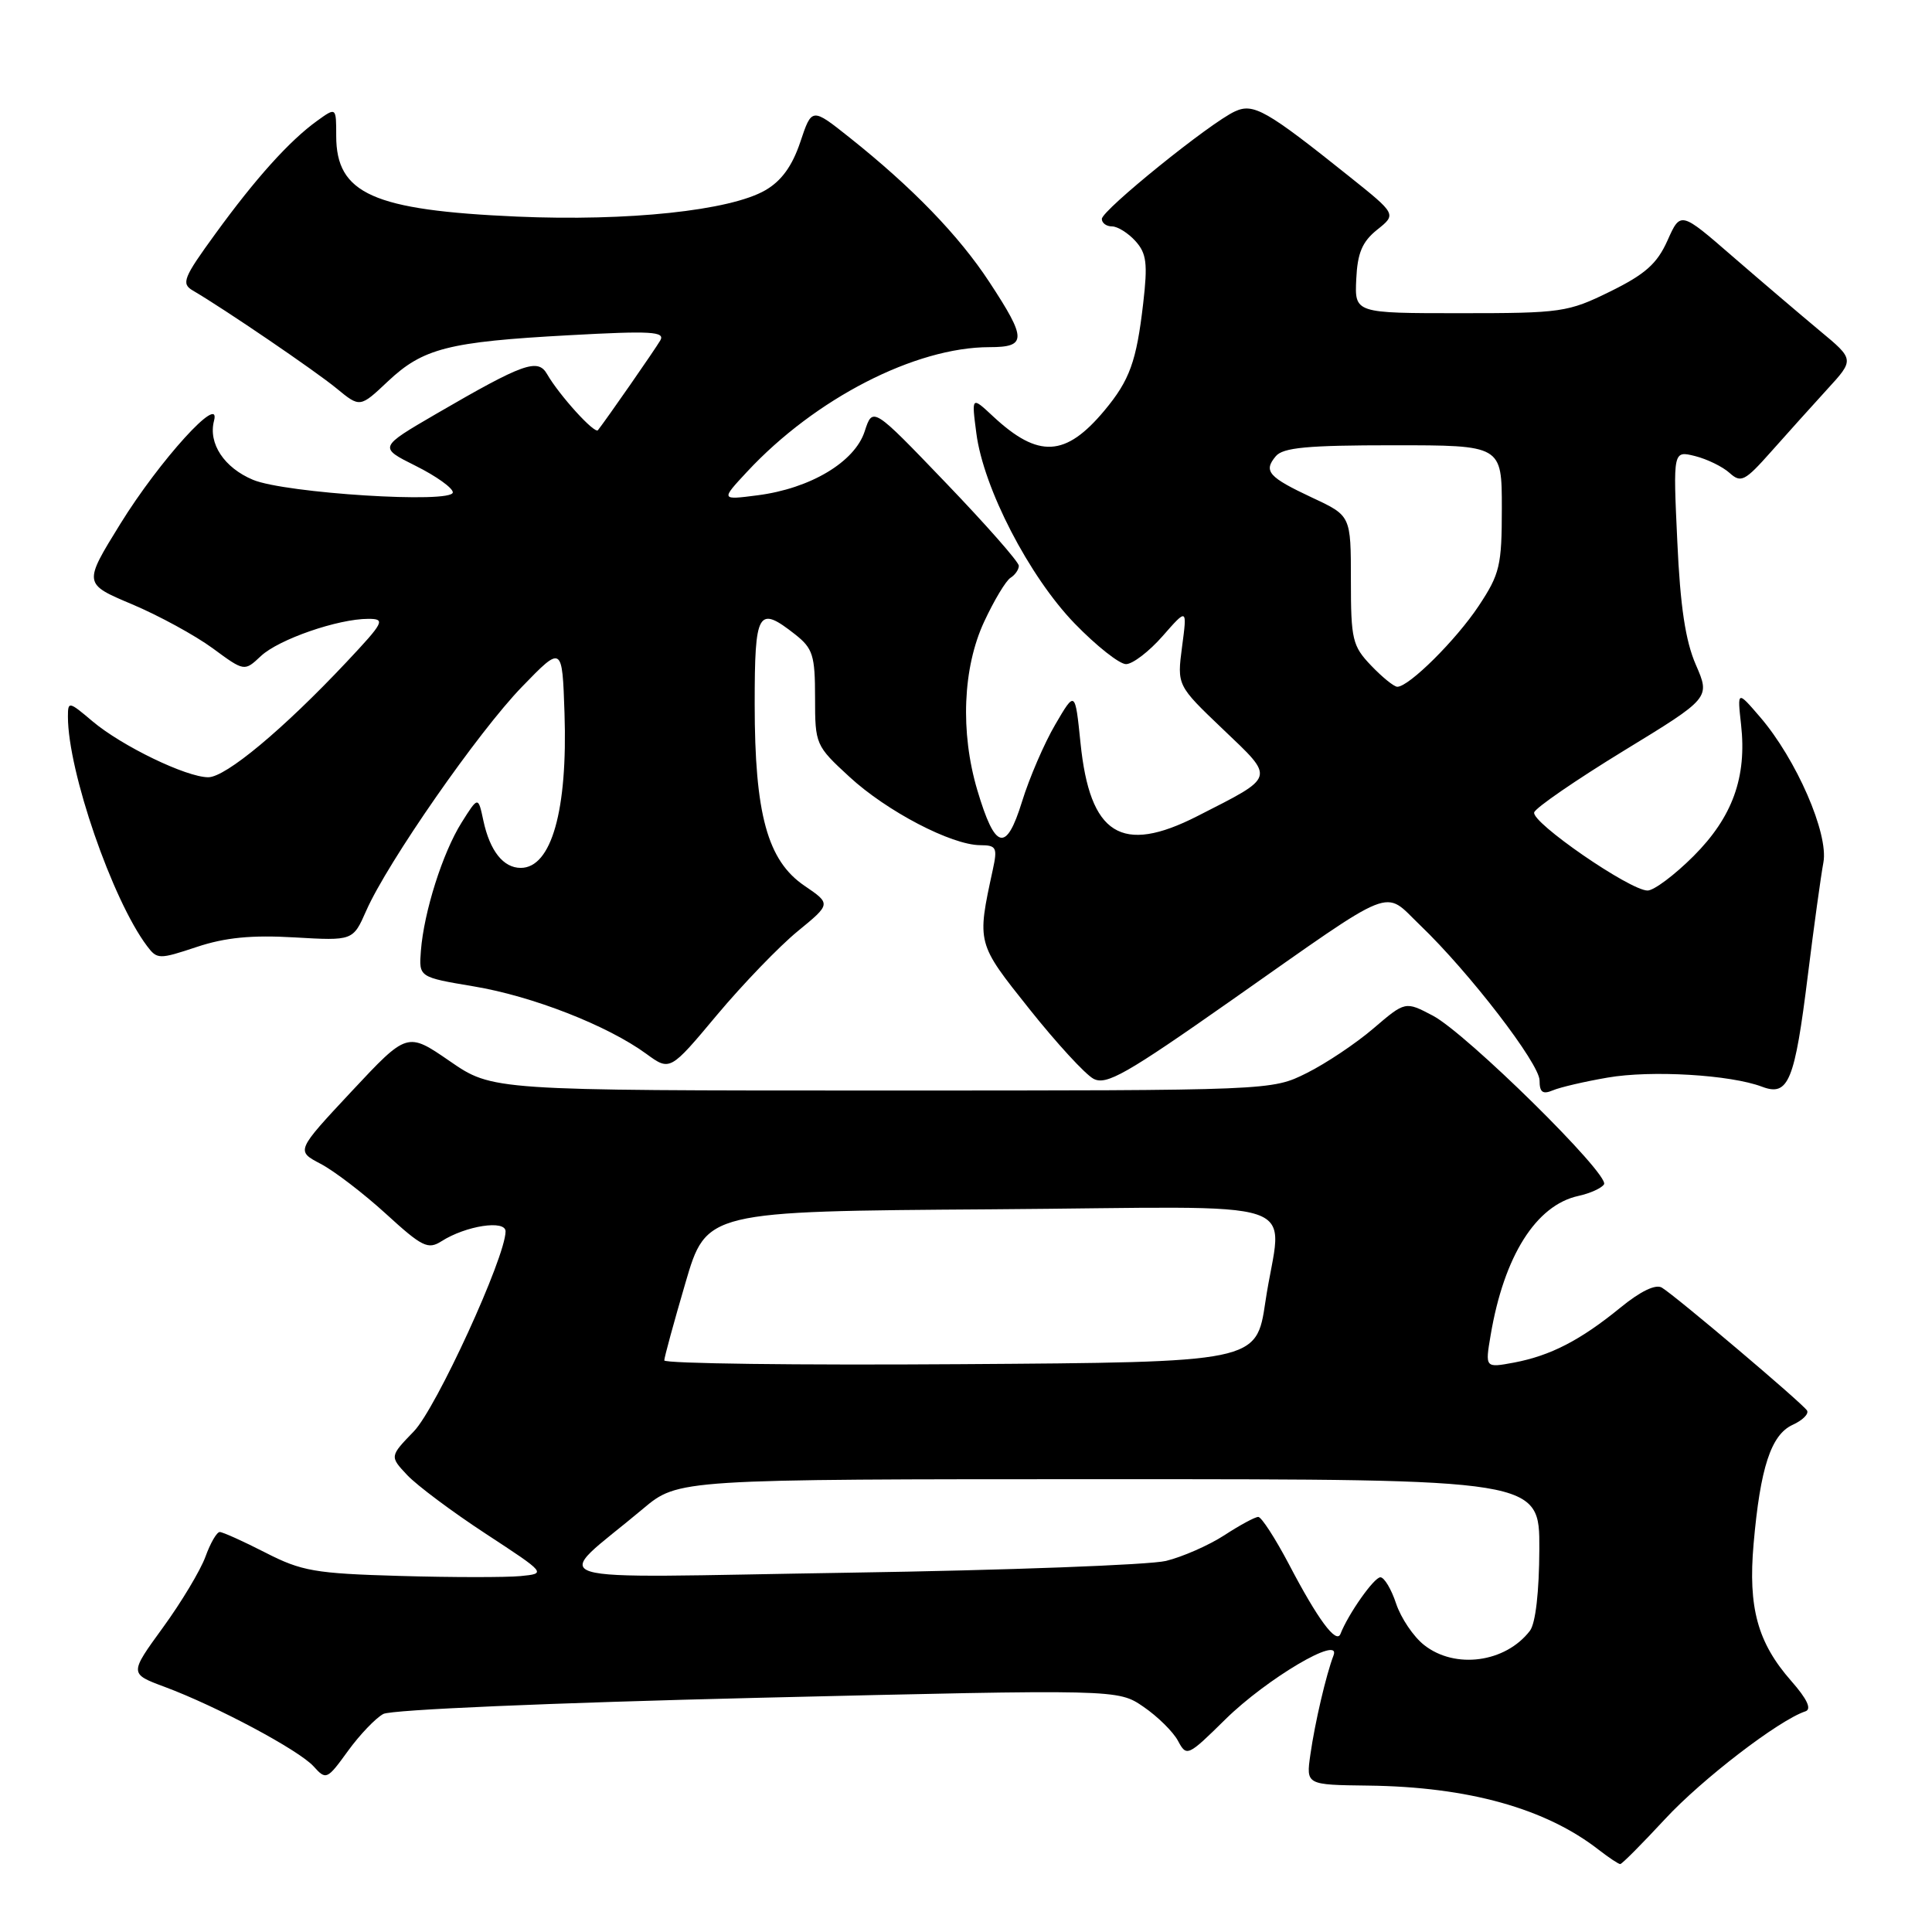<?xml version="1.0" encoding="UTF-8" standalone="no"?>
<!DOCTYPE svg PUBLIC "-//W3C//DTD SVG 1.1//EN" "http://www.w3.org/Graphics/SVG/1.1/DTD/svg11.dtd" >
<svg xmlns="http://www.w3.org/2000/svg" xmlns:xlink="http://www.w3.org/1999/xlink" version="1.1" viewBox="0 0 256 256">
 <g >
 <path fill="currentColor"
d=" M 220.63 241.03 C 225.53 235.74 235.70 227.93 239.23 226.76 C 240.08 226.47 239.46 225.14 237.36 222.75 C 232.89 217.67 231.62 213.03 232.36 204.58 C 233.24 194.48 234.67 190.11 237.53 188.80 C 238.85 188.20 239.71 187.35 239.44 186.90 C 238.86 185.96 222.11 171.78 220.21 170.62 C 219.39 170.12 217.37 171.09 214.71 173.27 C 209.40 177.60 205.46 179.63 200.61 180.55 C 196.78 181.26 196.78 181.26 197.52 176.90 C 199.29 166.43 203.53 159.70 209.13 158.47 C 210.70 158.13 212.23 157.43 212.54 156.93 C 213.33 155.66 194.32 136.93 189.86 134.58 C 186.21 132.66 186.21 132.66 181.99 136.27 C 179.67 138.26 175.69 140.92 173.14 142.19 C 168.50 144.50 168.50 144.50 116.87 144.50 C 65.24 144.50 65.24 144.50 59.60 140.61 C 53.96 136.73 53.96 136.73 46.59 144.61 C 39.22 152.50 39.22 152.50 42.48 154.21 C 44.28 155.15 48.17 158.13 51.13 160.83 C 55.93 165.22 56.71 165.61 58.50 164.47 C 61.73 162.41 67.00 161.60 66.99 163.17 C 66.97 166.61 57.79 186.62 54.84 189.66 C 51.63 192.98 51.63 192.98 53.96 195.46 C 55.24 196.82 59.92 200.32 64.35 203.22 C 72.41 208.50 72.41 208.50 68.96 208.84 C 67.06 209.02 59.88 209.02 53.00 208.82 C 41.74 208.50 39.97 208.19 35.17 205.73 C 32.24 204.23 29.51 203.00 29.12 203.00 C 28.72 203.00 27.87 204.48 27.22 206.28 C 26.56 208.08 24.03 212.31 21.58 215.67 C 17.14 221.78 17.14 221.78 21.82 223.52 C 28.72 226.09 39.59 231.89 41.55 234.05 C 43.21 235.89 43.34 235.83 46.10 232.02 C 47.66 229.87 49.77 227.66 50.79 227.11 C 51.85 226.54 73.09 225.63 100.38 224.97 C 148.12 223.83 148.12 223.83 151.52 226.16 C 153.39 227.44 155.45 229.47 156.09 230.67 C 157.23 232.80 157.38 232.74 162.37 227.82 C 167.84 222.44 177.76 216.57 176.70 219.35 C 175.72 221.90 174.23 228.27 173.63 232.50 C 173.06 236.50 173.06 236.50 181.28 236.60 C 194.55 236.76 204.82 239.62 211.88 245.14 C 213.20 246.16 214.46 247.00 214.69 247.00 C 214.92 247.00 217.59 244.31 220.63 241.03 Z  M 213.00 142.79 C 218.78 141.78 229.31 142.41 233.49 144.00 C 236.98 145.32 237.81 143.29 239.55 129.22 C 240.35 122.77 241.28 116.05 241.61 114.28 C 242.32 110.46 238.02 100.59 233.21 95.00 C 230.20 91.50 230.20 91.50 230.70 96.01 C 231.48 102.99 229.57 108.27 224.40 113.44 C 221.89 115.95 219.15 118.00 218.31 118.00 C 215.98 118.00 202.85 108.95 203.29 107.64 C 203.49 107.02 208.83 103.35 215.14 99.49 C 226.62 92.48 226.62 92.48 224.71 88.09 C 223.33 84.93 222.64 80.36 222.25 71.71 C 221.69 59.71 221.69 59.71 224.60 60.43 C 226.19 60.83 228.25 61.83 229.17 62.66 C 230.69 64.03 231.20 63.77 234.67 59.86 C 236.78 57.48 240.13 53.76 242.11 51.59 C 245.73 47.64 245.73 47.64 241.11 43.81 C 238.58 41.70 233.39 37.28 229.59 33.99 C 222.68 27.99 222.68 27.99 220.95 31.87 C 219.57 34.95 218.00 36.34 213.35 38.63 C 207.75 41.38 206.90 41.50 193.50 41.50 C 179.50 41.50 179.50 41.50 179.71 37.00 C 179.87 33.52 180.50 32.03 182.48 30.44 C 185.05 28.39 185.05 28.39 178.77 23.37 C 167.79 14.59 166.10 13.63 163.64 14.76 C 160.38 16.24 146.00 27.86 146.00 29.01 C 146.00 29.56 146.61 30.00 147.35 30.00 C 148.08 30.00 149.48 30.87 150.45 31.94 C 151.93 33.58 152.09 34.91 151.48 40.19 C 150.59 47.90 149.69 50.38 146.35 54.39 C 141.20 60.56 137.60 60.76 131.61 55.19 C 128.73 52.50 128.73 52.50 129.37 57.40 C 130.31 64.68 136.37 76.39 142.40 82.62 C 145.27 85.58 148.33 88.00 149.20 88.00 C 150.08 88.00 152.26 86.33 154.05 84.29 C 157.31 80.57 157.31 80.57 156.63 85.69 C 155.96 90.82 155.96 90.82 162.04 96.62 C 169.00 103.26 169.13 102.80 158.66 108.14 C 148.59 113.27 144.41 110.65 143.17 98.42 C 142.46 91.50 142.46 91.50 139.83 96.00 C 138.38 98.47 136.39 103.08 135.42 106.23 C 133.32 113.01 131.86 112.64 129.50 104.70 C 127.22 97.02 127.57 88.46 130.41 82.37 C 131.72 79.55 133.29 76.94 133.90 76.56 C 134.50 76.19 135.00 75.47 135.00 74.97 C 135.00 74.46 130.64 69.51 125.32 63.97 C 115.64 53.88 115.64 53.88 114.57 57.17 C 113.25 61.22 107.38 64.73 100.38 65.63 C 95.50 66.26 95.50 66.26 99.00 62.50 C 108.01 52.82 121.27 46.00 131.11 46.00 C 136.06 46.00 136.06 44.93 131.12 37.41 C 127.07 31.22 120.90 24.85 112.54 18.20 C 107.57 14.25 107.57 14.25 106.04 18.83 C 104.97 22.01 103.55 23.97 101.41 25.21 C 96.74 27.91 83.24 29.34 68.50 28.70 C 49.44 27.86 44.55 25.68 44.55 18.01 C 44.55 14.19 44.55 14.19 42.02 16.01 C 38.36 18.65 33.89 23.61 28.53 30.99 C 24.30 36.80 23.99 37.58 25.54 38.49 C 29.70 40.92 41.77 49.14 44.60 51.47 C 47.70 54.02 47.70 54.02 51.39 50.54 C 56.05 46.15 59.40 45.29 75.40 44.42 C 86.28 43.82 88.17 43.93 87.49 45.11 C 86.80 46.30 80.37 55.55 79.23 57.00 C 78.80 57.55 74.10 52.37 72.49 49.57 C 71.27 47.44 69.36 48.12 57.83 54.82 C 50.17 59.28 50.17 59.28 55.08 61.73 C 57.79 63.08 60.00 64.66 60.00 65.24 C 60.00 66.76 37.81 65.36 33.53 63.58 C 29.70 61.98 27.57 58.76 28.36 55.75 C 29.34 51.98 21.13 61.02 15.94 69.42 C 11.04 77.35 11.04 77.35 17.50 80.07 C 21.05 81.57 25.85 84.19 28.17 85.89 C 32.38 88.99 32.38 88.99 34.57 86.93 C 36.93 84.72 44.77 82.00 48.80 82.00 C 51.11 82.00 50.91 82.41 45.90 87.74 C 37.53 96.64 29.90 103.00 27.59 102.99 C 24.67 102.98 16.14 98.85 12.25 95.57 C 9.12 92.92 9.00 92.90 9.00 94.96 C 9.00 102.19 14.87 119.22 19.48 125.35 C 20.82 127.13 21.07 127.14 26.06 125.48 C 29.84 124.22 33.35 123.88 39.01 124.21 C 46.77 124.66 46.77 124.66 48.53 120.67 C 51.35 114.26 63.38 96.97 69.17 91.00 C 74.50 85.50 74.50 85.50 74.80 94.50 C 75.23 107.37 73.07 115.00 69.00 115.00 C 66.69 115.00 64.91 112.75 64.05 108.74 C 63.36 105.50 63.36 105.50 61.16 109.00 C 58.66 112.98 56.17 120.82 55.77 125.99 C 55.50 129.48 55.50 129.48 62.77 130.70 C 70.54 131.99 80.51 135.89 85.64 139.64 C 88.78 141.93 88.78 141.93 95.01 134.48 C 98.44 130.39 103.25 125.40 105.69 123.40 C 110.12 119.77 110.12 119.77 106.60 117.37 C 101.69 114.04 100.00 107.87 100.00 93.32 C 100.00 80.93 100.43 80.19 105.37 84.07 C 107.71 85.92 108.00 86.83 108.00 92.45 C 108.00 98.64 108.07 98.81 112.56 102.94 C 117.49 107.49 126.07 111.97 129.88 111.99 C 132.03 112.00 132.19 112.30 131.55 115.25 C 129.43 125.03 129.41 124.93 136.39 133.69 C 139.98 138.20 143.80 142.36 144.89 142.94 C 146.58 143.85 149.24 142.33 163.18 132.54 C 185.32 117.00 183.21 117.84 188.15 122.57 C 194.68 128.82 204.00 140.94 204.00 143.17 C 204.00 144.73 204.41 145.04 205.75 144.48 C 206.71 144.07 209.97 143.31 213.00 142.79 Z  M 188.71 217.98 C 187.30 216.88 185.63 214.40 184.99 212.48 C 184.36 210.57 183.42 209.00 182.91 209.00 C 182.07 209.00 178.65 213.86 177.62 216.50 C 177.07 217.90 174.61 214.58 170.78 207.25 C 168.97 203.82 167.15 201.01 166.73 201.00 C 166.30 201.00 164.28 202.09 162.23 203.43 C 160.18 204.76 156.70 206.29 154.50 206.83 C 152.30 207.36 133.40 208.07 112.50 208.39 C 69.65 209.06 73.06 210.12 85.19 199.93 C 89.87 196.00 89.87 196.00 146.94 196.00 C 204.00 196.00 204.00 196.00 203.97 205.25 C 203.95 210.94 203.47 215.11 202.72 216.09 C 199.48 220.31 192.81 221.21 188.71 217.98 Z  M 88.02 180.26 C 88.03 179.84 89.29 175.22 90.82 170.00 C 93.60 160.50 93.60 160.50 131.30 160.24 C 174.67 159.94 169.77 158.28 167.67 172.50 C 166.48 180.50 166.48 180.50 127.24 180.76 C 105.66 180.91 88.01 180.68 88.02 180.26 Z  M 181.69 88.20 C 179.20 85.60 179.00 84.75 179.00 76.87 C 179.00 68.34 179.00 68.34 173.93 65.97 C 168.07 63.22 167.38 62.45 169.04 60.46 C 169.99 59.30 173.25 59.00 184.62 59.00 C 199.00 59.00 199.00 59.00 199.00 67.33 C 199.00 74.95 198.74 76.05 195.94 80.28 C 192.95 84.79 186.70 91.00 185.15 91.00 C 184.72 91.00 183.16 89.74 181.69 88.20 Z "/>
</g>
</svg>